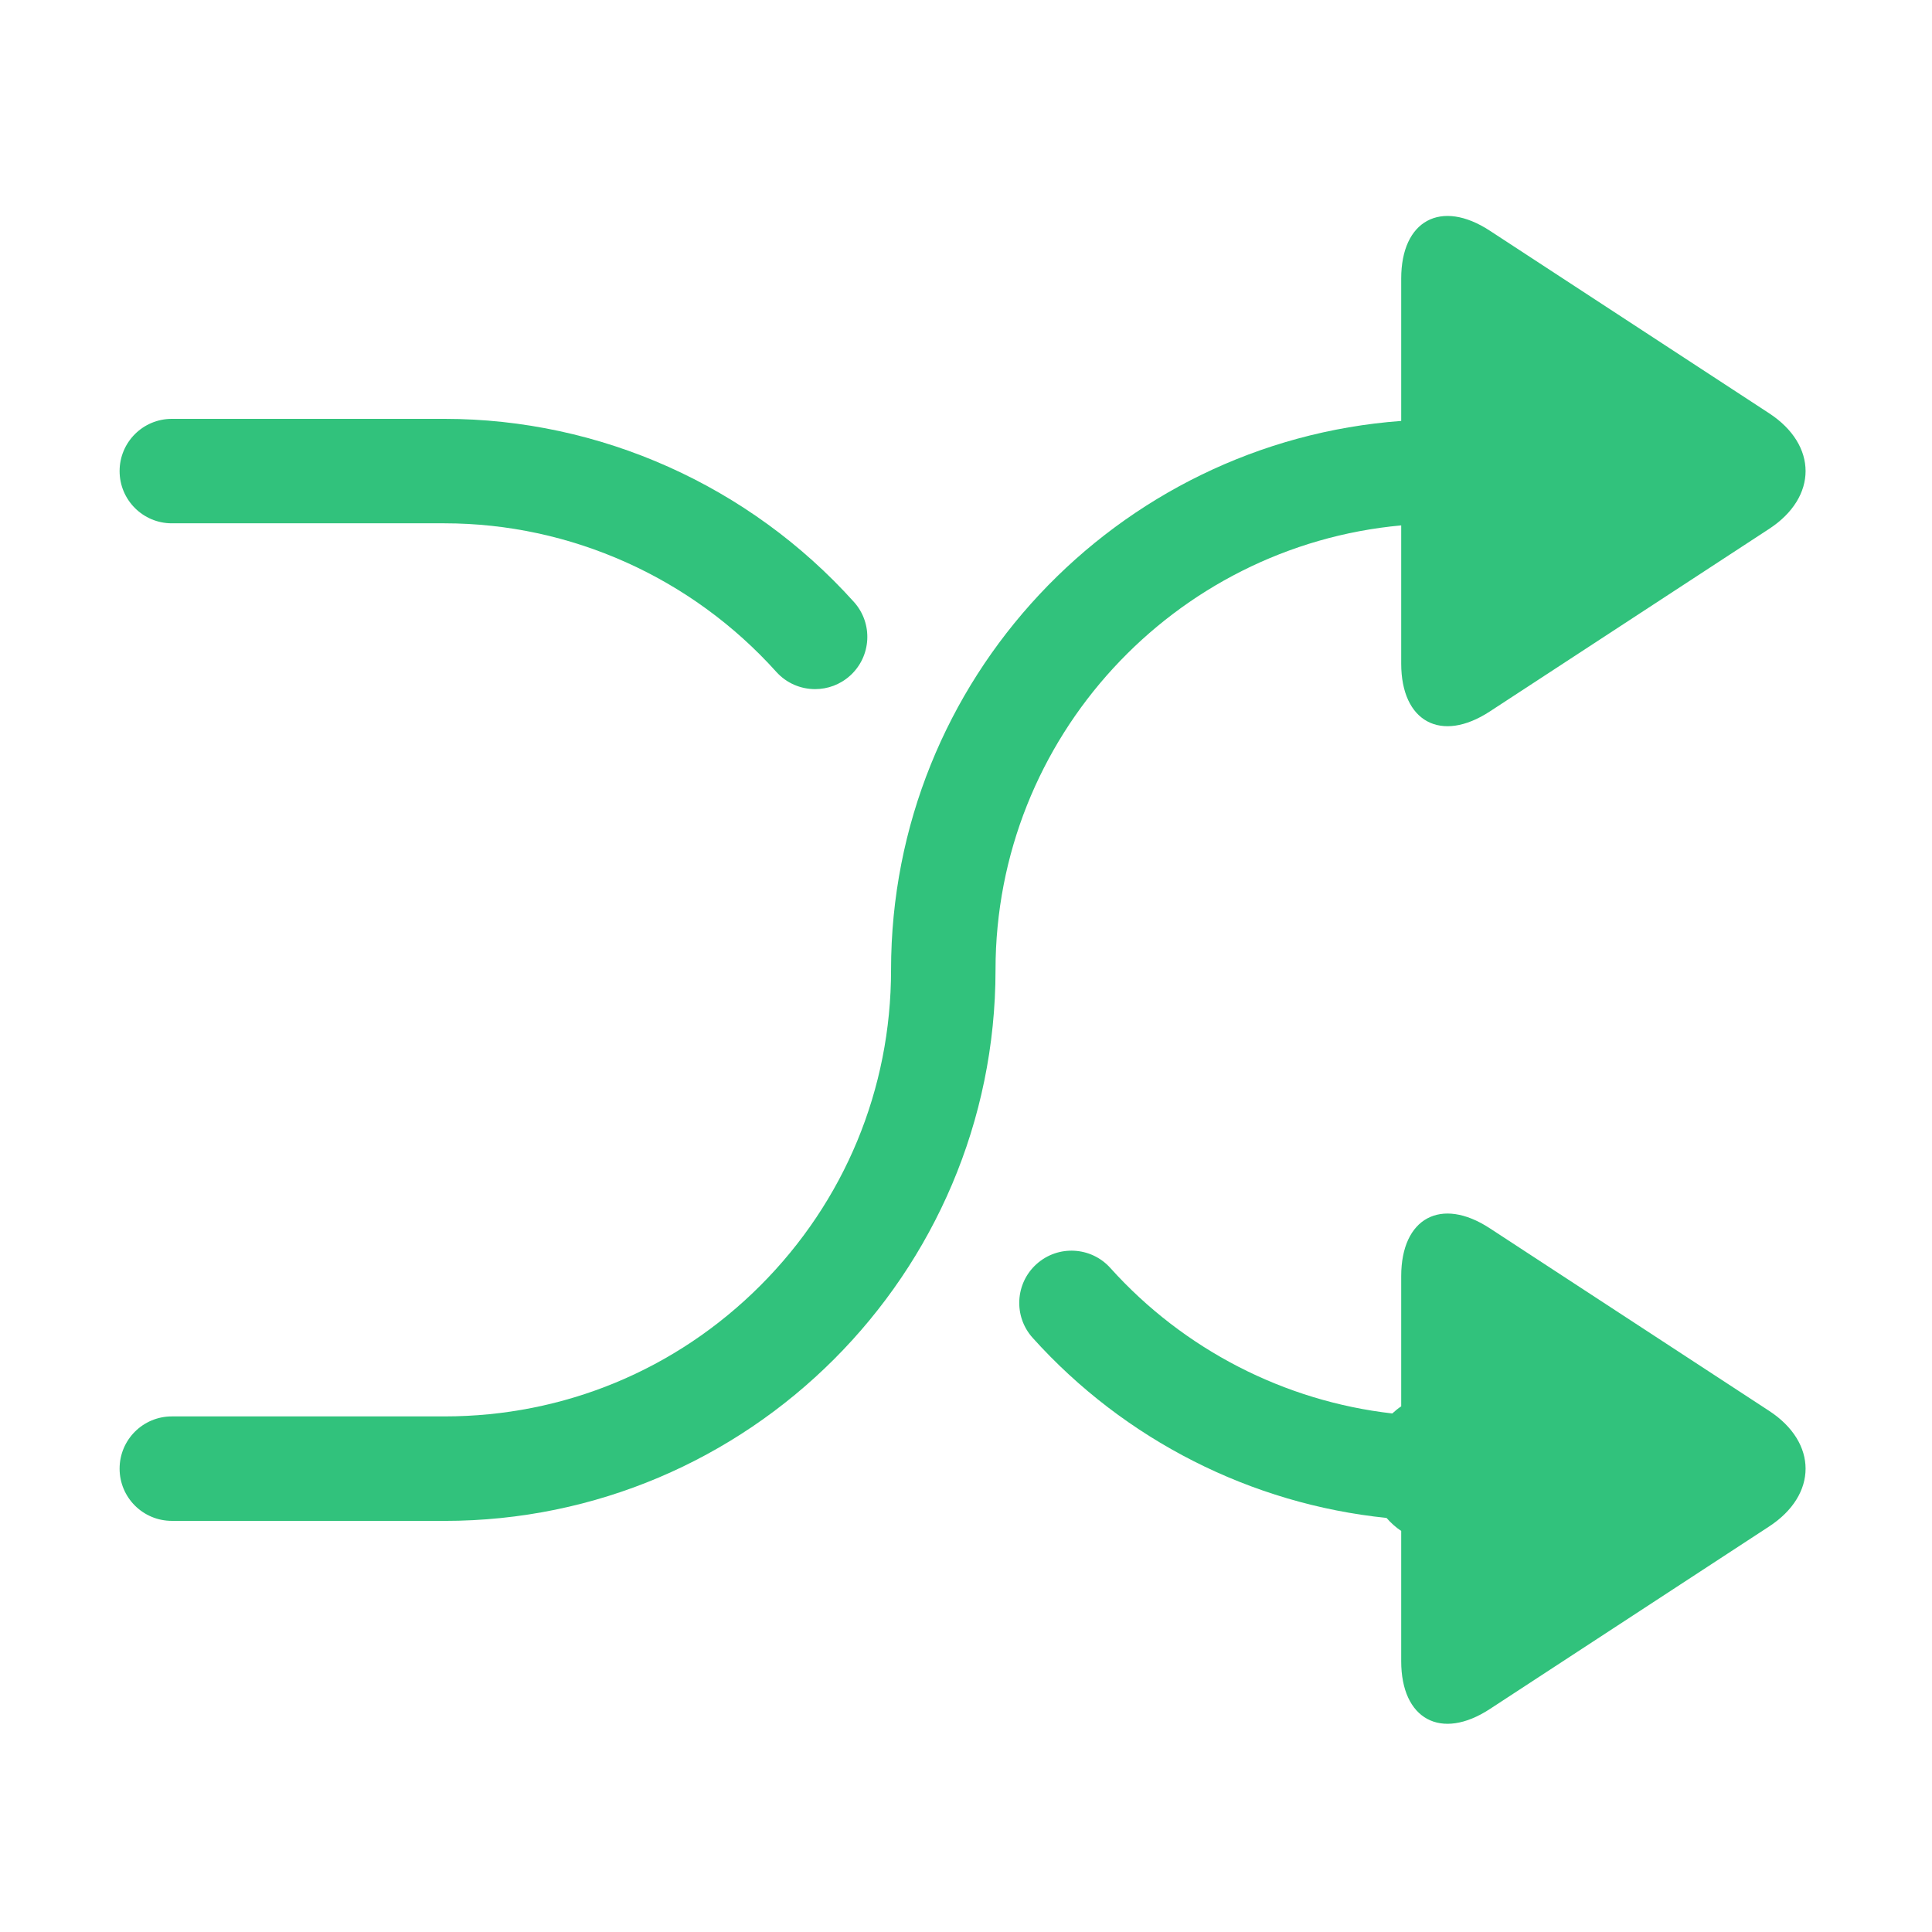 <?xml version="1.0" standalone="no"?><!DOCTYPE svg PUBLIC "-//W3C//DTD SVG 1.1//EN" "http://www.w3.org/Graphics/SVG/1.1/DTD/svg11.dtd"><svg t="1526548874097" class="icon" style="" viewBox="0 0 1024 1024" version="1.1" xmlns="http://www.w3.org/2000/svg" p-id="5179" xmlns:xlink="http://www.w3.org/1999/xlink" width="30" height="30"><defs><style type="text/css"></style></defs><path d="M91.073 277.367l144.509 0c66.78 0 130.874 28.683 175.849 78.71 5.463 6.083 13.014 9.173 20.594 9.173 6.594 0 13.208-2.335 18.498-7.1 11.371-10.215 12.304-27.719 2.083-39.091-55.456-61.678-134.561-97.056-217.024-97.056L91.073 222.002c-15.292 0-27.681 12.386-27.681 27.682C63.392 264.976 75.78 277.367 91.073 277.367z" p-id="5180" fill="#31c27c"></path><path d="M742.67 278.467l0 73.252c0 30.842 21.117 42.255 46.927 25.397l148.042-96.769c25.809-16.856 25.809-44.473 0-61.329l-148.042-96.767c-25.809-16.855-46.927-5.446-46.927 25.392l0 75.456C591.742 234.272 472.279 360.344 472.279 514.064c0 63.226-24.627 122.665-69.331 167.364-44.698 44.689-104.125 69.297-167.335 69.297-0.007 0-0.025 0-0.032 0L91.073 750.725c-15.292 0-27.681 12.39-27.681 27.684-0.012 15.285 12.388 27.68 27.681 27.68l144.509 0.018c161.048 0 292.065-131.013 292.065-292.043C527.647 390.865 622.284 289.469 742.67 278.467z" p-id="5181" fill="#31c27c"></path><path d="M937.638 747.761l-148.042-96.764c-25.809-16.862-46.927-5.445-46.927 25.392l0 68.994c-1.696 1.116-3.232 2.427-4.731 3.783-57.036-6.496-110.436-33.75-149.446-77.124-10.226-11.36-27.729-12.279-39.096-2.064-11.371 10.224-12.296 27.729-2.067 39.104 48.817 54.261 115.949 88.096 187.546 95.45 2.313 2.607 4.871 4.974 7.794 6.896l0 69.035c0 30.835 21.117 42.254 46.927 25.392l148.042-96.764C963.447 792.232 963.447 764.622 937.638 747.761z" p-id="5182" fill="#31c27c"></path></svg>